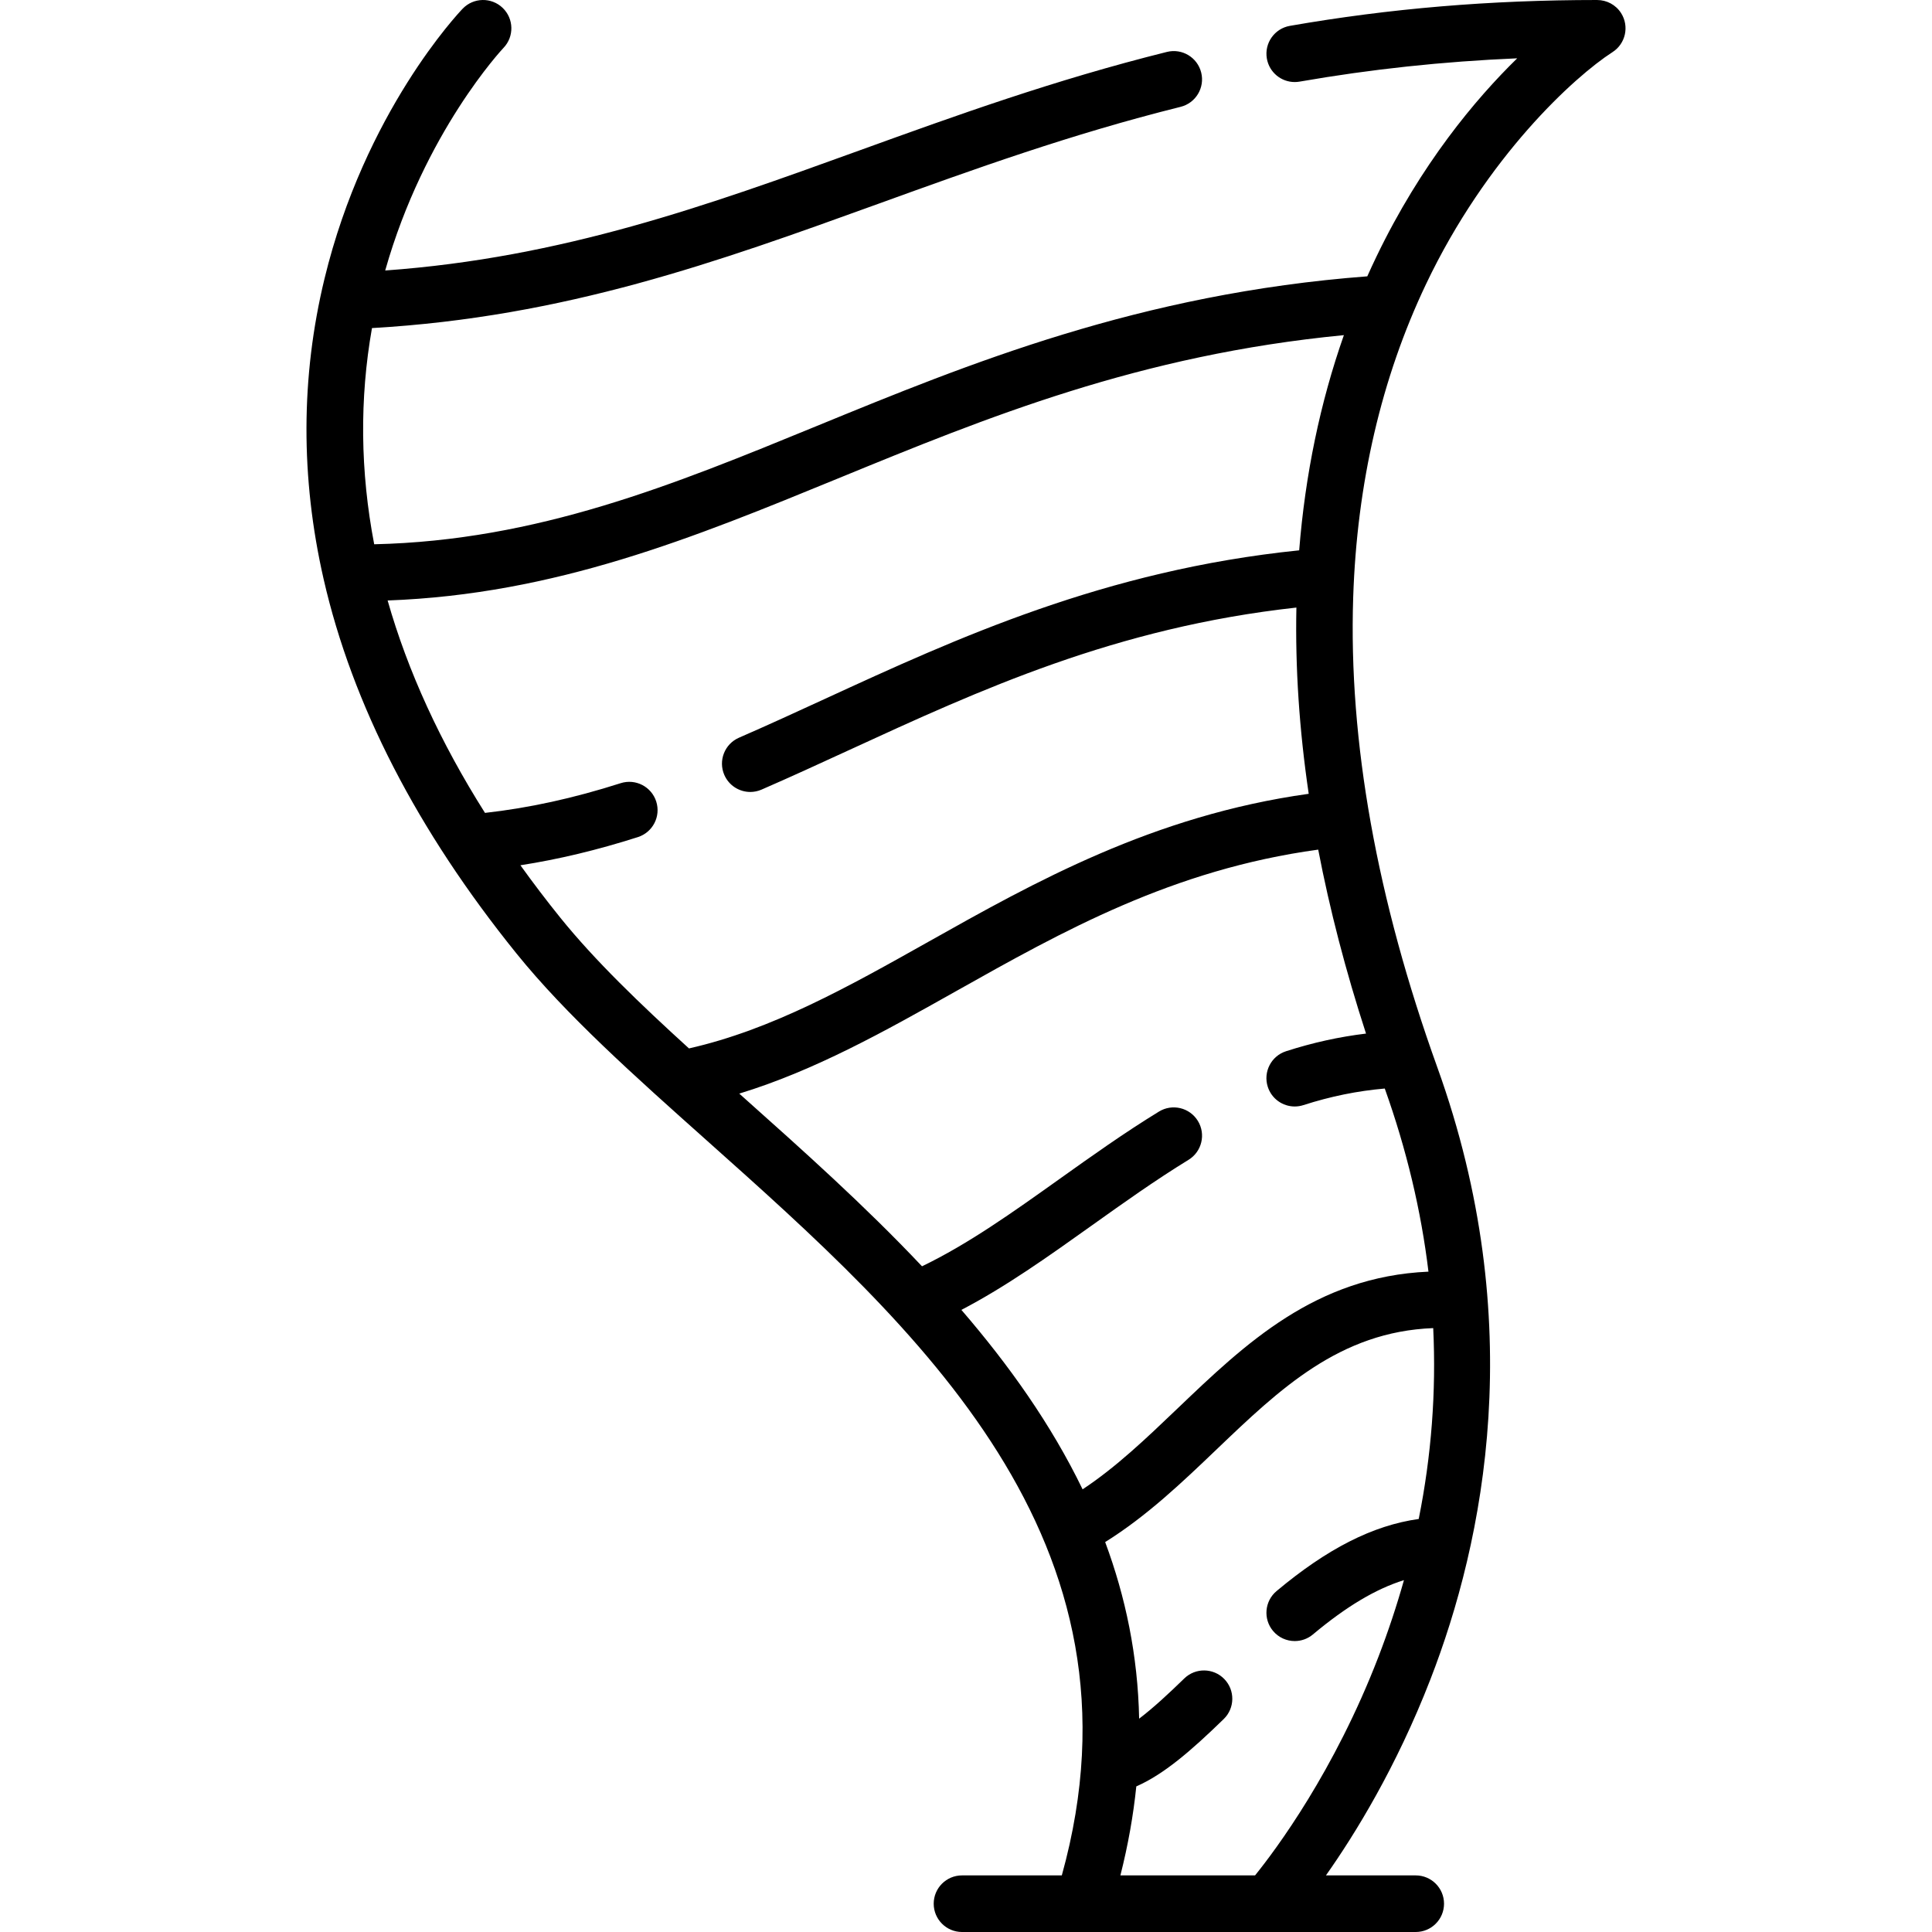 <?xml version="1.0" encoding="iso-8859-1"?>
<!-- Generator: Adobe Illustrator 19.0.0, SVG Export Plug-In . SVG Version: 6.00 Build 0)  -->
<svg version="1.1" id="Capa_1" xmlns="http://www.w3.org/2000/svg" xmlns:xlink="http://www.w3.org/1999/xlink" x="0px" y="0px"
	 viewBox="0 0 512 512" style="enable-background:new 0 0 512 512;" xml:space="preserve">
<g>
	<g>
		<path d="M429.605,3.469c-1.429-2.242-3.85-3.462-6.325-3.464V0c-28.351,0-54.993,2.241-81.448,6.853
			c-4.081,0.711-6.812,4.596-6.101,8.677c0.635,3.645,3.802,6.213,7.38,6.213c0.427,0,0.861-0.036,1.297-0.112
			c18.91-3.296,37.937-5.332,57.665-6.176c-11.052,10.803-25.492,28.005-37.322,52.589c-0.825,1.716-1.625,3.445-2.404,5.188
			c-60.32,4.57-105.757,23.196-145.897,39.663c-38.031,15.603-74.026,30.366-117.285,31.342c-3.7-19.303-3.906-38.511-0.589-57.292
			c51.246-2.946,91.596-17.531,134.251-32.959c25.046-9.059,50.945-18.426,80.037-25.67c4.019-1,6.467-5.07,5.466-9.089
			c-1.001-4.021-5.07-6.472-9.09-5.466c-29.843,7.43-56.111,16.931-81.515,26.119c-40.344,14.592-78.574,28.41-125.643,31.804
			c10.38-36.672,31.134-58.766,31.354-58.998c2.86-2.987,2.761-7.729-0.223-10.595c-2.988-2.868-7.735-2.773-10.604,0.214
			C121.557,3.4,96.701,29.658,85.993,73.872c-6.287,25.96-6.365,52.738-0.231,79.589c7.598,33.259,24.797,66.646,51.119,99.235
			c13.164,16.298,31.2,32.391,50.295,49.429C242.972,351.908,306.056,408.21,281.39,497h-26.449c-4.142,0-7.5,3.357-7.5,7.5
			s3.358,7.5,7.5,7.5h120.242c4.142,0,7.5-3.357,7.5-7.5s-3.358-7.5-7.5-7.5h-23.796c7.707-10.923,18.635-28.643,27.662-51.89
			c14.268-36.74,26.171-94.714,1.855-162.258c-16.038-44.552-23.54-86.44-22.296-124.505c0.988-30.236,7.471-58.156,19.27-82.984
			c16.087-33.854,39.371-55.058,49.442-61.544C430.805,11.591,431.829,6.959,429.605,3.469z M182.585,277.843
			c-13.045-11.863-24.941-23.313-34.035-34.572c-3.75-4.643-7.279-9.3-10.634-13.966c10.124-1.576,20.397-4.035,31.131-7.465
			c3.946-1.262,6.122-5.482,4.861-9.428c-1.261-3.946-5.481-6.123-9.427-4.86c-12.515,3.999-24.311,6.574-35.953,7.874
			c-11.841-18.725-20.468-37.552-25.803-56.291c44.518-1.643,80.965-16.587,119.418-32.363
			c39.264-16.108,79.799-32.727,134.001-37.956c-6.281,17.867-10.242,36.947-11.847,57.028
			c-51.547,5.273-90.818,23.332-125.578,39.32c-7.88,3.625-15.323,7.049-22.879,10.334c-3.799,1.651-5.539,6.07-3.887,9.869
			c1.229,2.824,3.986,4.511,6.882,4.511c0.998,0,2.013-0.2,2.987-0.624c7.7-3.349,15.212-6.804,23.166-10.462
			c34.78-15.998,70.702-32.51,118.572-37.782c-0.328,15.891,0.757,32.364,3.262,49.356c-41.247,5.755-72.781,23.47-100.768,39.205
			C224.768,261.537,204.605,272.854,182.585,277.843z M375.975,402.544c-12.126,1.694-24.212,7.832-37.673,19.104
			c-3.176,2.659-3.594,7.39-0.935,10.565c1.484,1.771,3.611,2.685,5.754,2.685c1.698,0,3.407-0.574,4.811-1.75
			c8.816-7.382,16.672-12.081,24.128-14.391c-1.919,6.809-4.171,13.602-6.782,20.375c-11.69,30.334-27.147,51.019-32.674,57.868
			h-35.687c2.055-8.105,3.433-15.959,4.216-23.584c7.219-3.169,14.368-9.288,23.17-17.854c2.969-2.889,3.033-7.637,0.145-10.605
			c-2.888-2.968-7.637-3.034-10.605-0.145c-4.012,3.904-8.109,7.725-11.959,10.653c-0.338-16.723-3.599-32.266-9.003-46.798
			c11.049-6.891,20.421-15.848,29.522-24.548c16.753-16.016,32.634-31.212,57.414-32.155
			C380.624,368.87,379.347,385.747,375.975,402.544z M362.01,273.909c-7.104,0.858-14.105,2.396-21.194,4.679
			c-3.943,1.27-6.11,5.495-4.84,9.438c1.024,3.179,3.968,5.203,7.137,5.203c0.762,0,1.537-0.117,2.301-0.363
			c7.217-2.324,14.315-3.763,21.564-4.394c5.773,16.156,9.628,32.346,11.579,48.526c-29.955,1.326-48.53,19.081-66.521,36.281
			c-8.309,7.943-16.242,15.524-25.136,21.407c-8.329-17.211-19.537-32.956-32.122-47.553c11.833-6.172,22.983-14.12,34.66-22.443
			c8.242-5.876,16.765-11.951,25.534-17.325c3.532-2.164,4.641-6.781,2.477-10.313c-2.164-3.53-6.782-4.64-10.313-2.476
			c-9.215,5.646-17.954,11.875-26.405,17.899c-12.411,8.848-24.199,17.241-36.392,23.104
			c-15.213-16.122-31.704-30.841-47.176-44.646c-0.419-0.374-0.834-0.744-1.251-1.117c20.065-6.138,38.345-16.407,57.493-27.171
			c28.211-15.86,57.344-32.225,95.937-37.487C352.384,241.014,356.61,257.283,362.01,273.909z"/>
	</g>
</g>
<g>
</g>
<g>
</g>
<g>
</g>
<g>
</g>
<g>
</g>
<g>
</g>
<g>
</g>
<g>
</g>
<g>
</g>
<g>
</g>
<g>
</g>
<g>
</g>
<g>
</g>
<g>
</g>
<g>
</g>
</svg>
